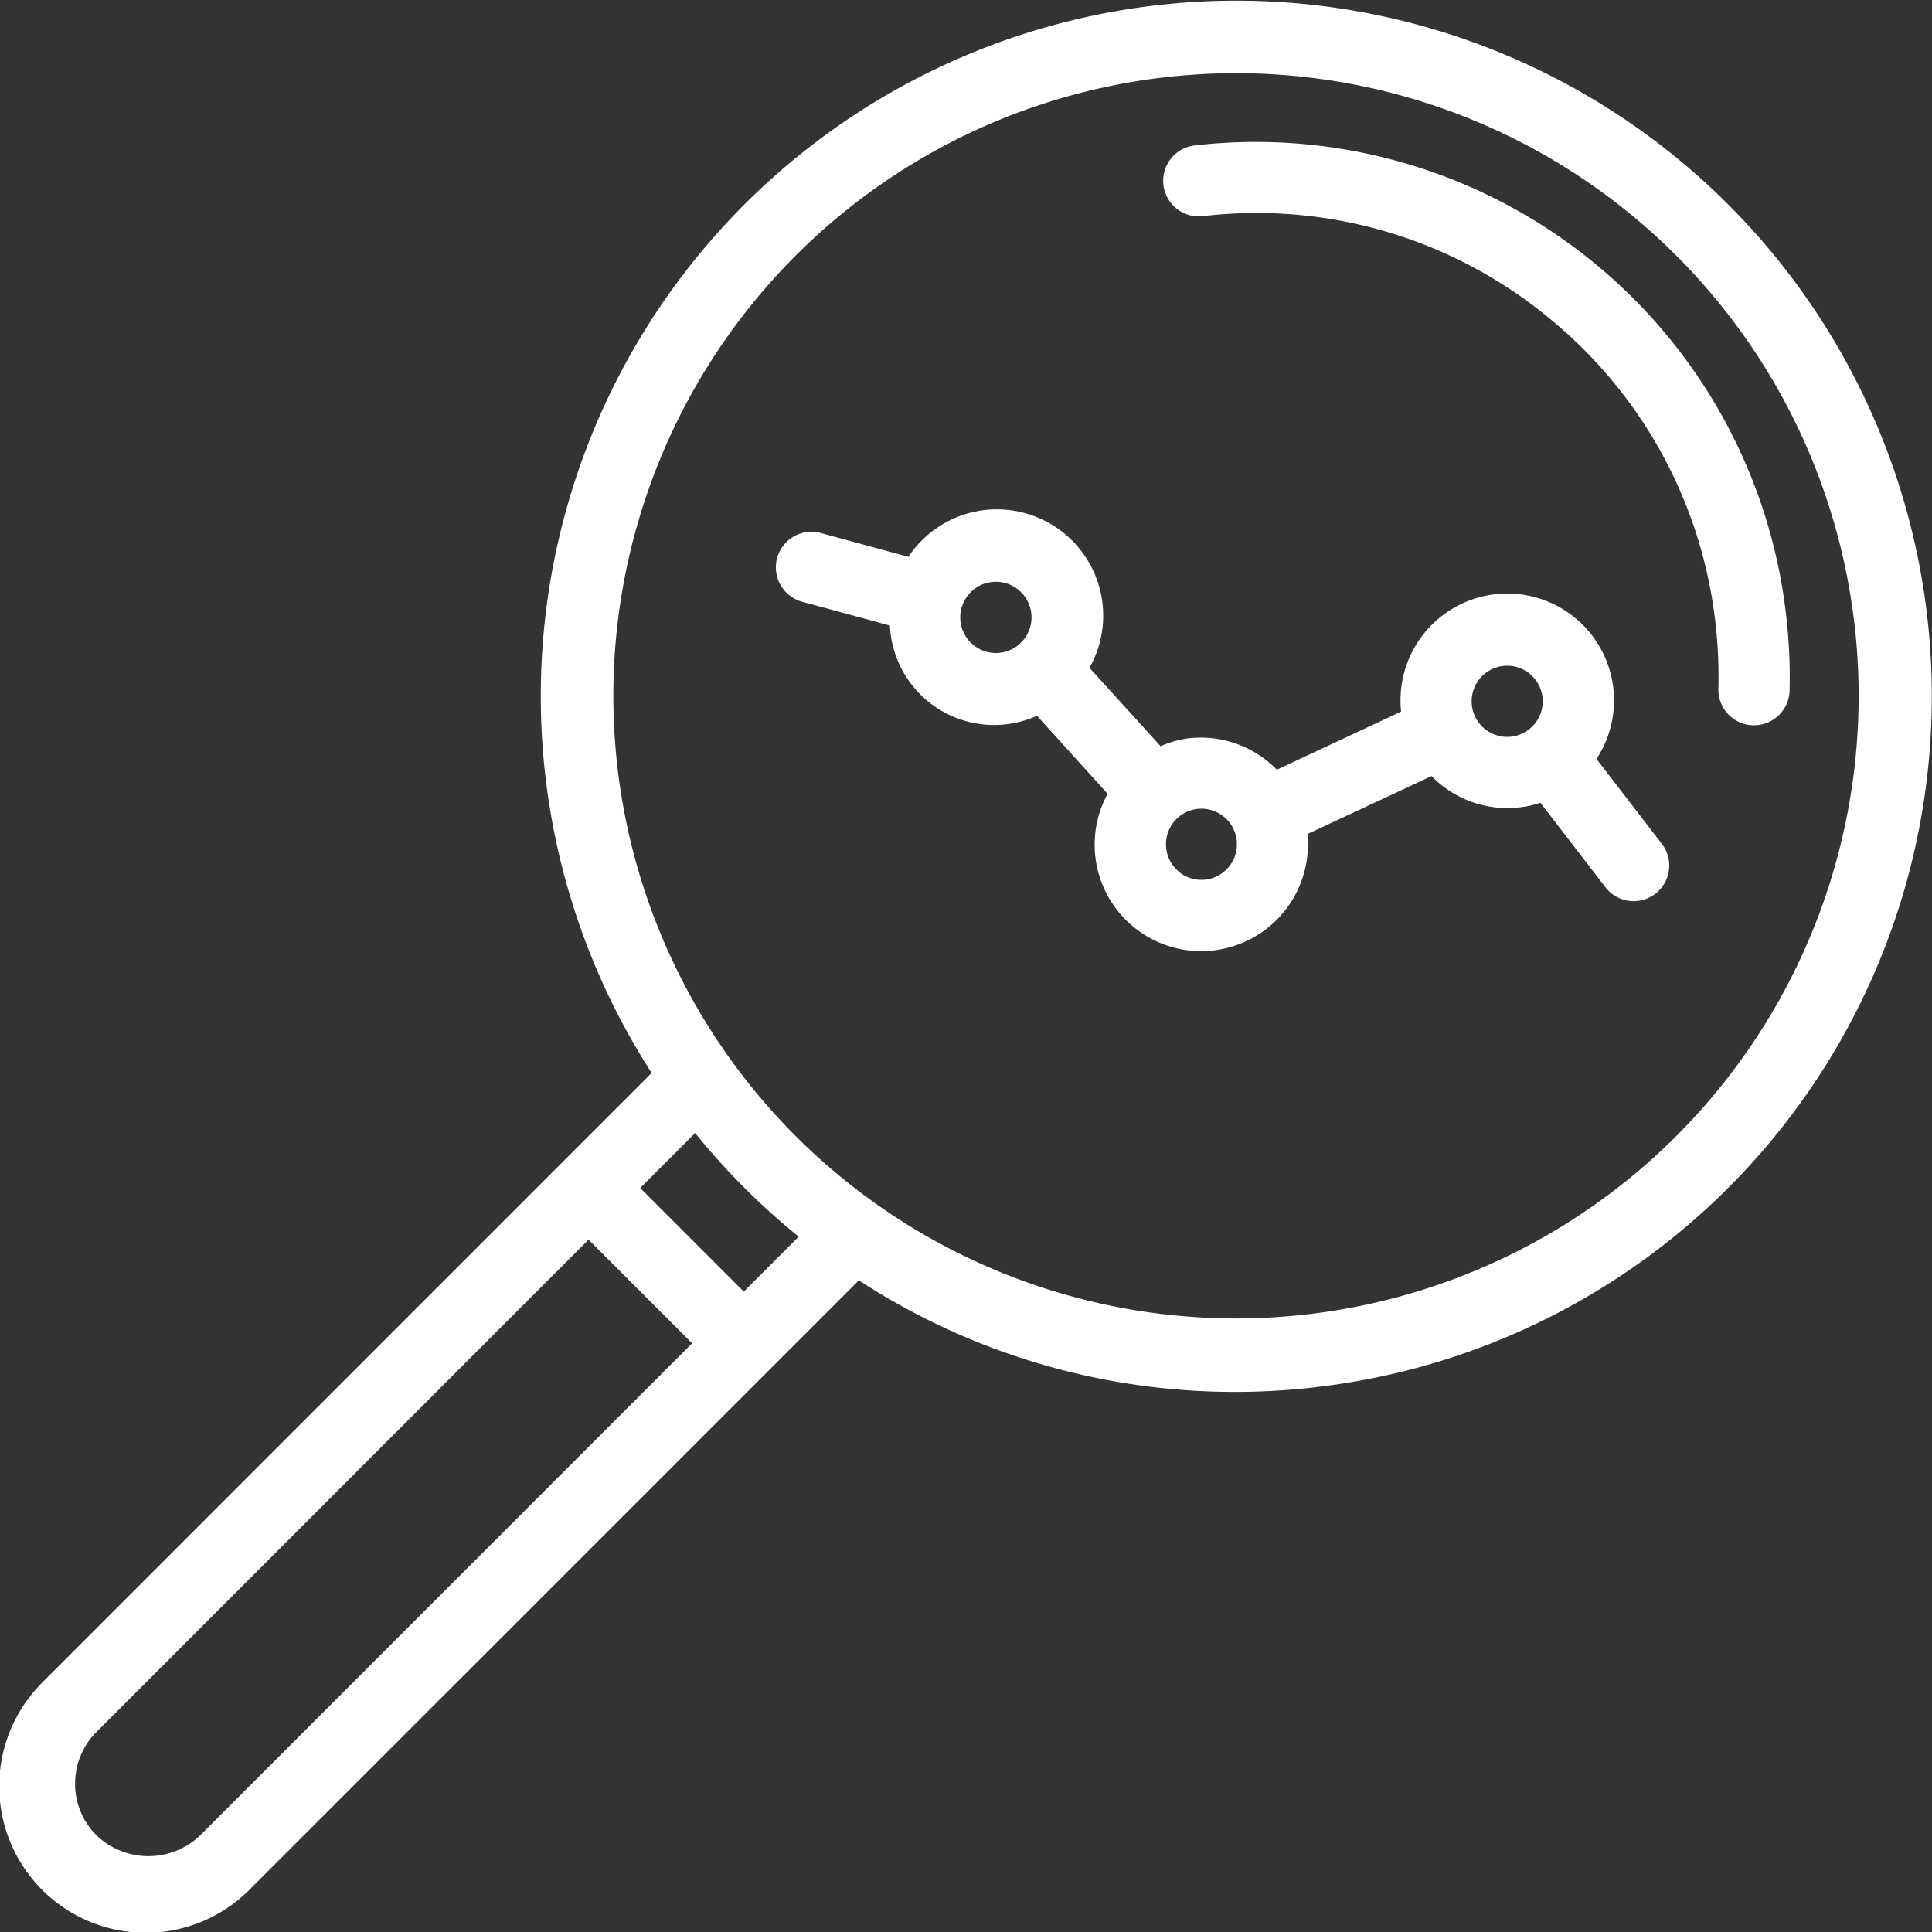 <svg id="research" xmlns="http://www.w3.org/2000/svg" width="100" height="100" viewBox="0 0 100 100">
  <rect x="0" y="0" width="100" height="100" fill="#333333" stroke="none"/>
  <path id="Path_23801" data-name="Path 23801" d="M68.129,71.8a36.508,36.508,0,0,1-4.224.245,35.634,35.634,0,0,1-19.451-5.774l-4.6,4.6L13.038,97.685A7.584,7.584,0,1,1,2.129,87.147c.061-.063.123-.126.186-.187L33.731,55.536a36,36,0,1,1,34.4,16.26ZM35.982,58.647l-2.844,2.844L38.5,66.854l2.842-2.843a36.233,36.233,0,0,1-5.359-5.364ZM3.886,92.322A3.764,3.764,0,0,0,5,95a3.879,3.879,0,0,0,5.36,0L35.826,69.528l-5.361-5.362L5,89.641a3.762,3.762,0,0,0-1.111,2.681Zm92.1-60.032a32.227,32.227,0,1,0-28.3,35.738A32.228,32.228,0,0,0,95.988,32.29Zm0,0" transform="translate(-0.001 0)" fill="#fff"/>
  <path id="Path_23802" data-name="Path 23802" d="M58.432,47.565A23.782,23.782,0,0,0,40.8,42.551a1.842,1.842,0,0,1-.424-3.659A27.632,27.632,0,0,1,71.015,63.15h0A27.834,27.834,0,0,1,71.2,67.1,1.841,1.841,0,0,1,69.357,68.9h-.05a1.841,1.841,0,0,1-1.793-1.89,24.64,24.64,0,0,0-.153-3.428,23.8,23.8,0,0,0-8.93-16.013Zm0,0" transform="translate(21.429 -31.36)" fill="#fff"/>
  <path id="Path_23803" data-name="Path 23803" d="M91.678,146.255a5.44,5.44,0,0,1,1.474-.409,5.514,5.514,0,0,1,4.546,1.627l6.431-3.006a5.526,5.526,0,1,1,10.113,2.45l3.393,4.408a1.842,1.842,0,0,1-2.92,2.246l-3.373-4.384a5.553,5.553,0,0,1-1.081.236,5.317,5.317,0,0,1-.643.039,5.5,5.5,0,0,1-3.913-1.658l-6.423,3a5.527,5.527,0,0,1-4.852,6.022,5.44,5.44,0,0,1-.641.039,5.513,5.513,0,0,1-4.852-8.146l-3.655-4.036a5.4,5.4,0,0,1-7.613-4.671l-4.568-1.24a1.843,1.843,0,0,1,.965-3.557l4.562,1.24A5.5,5.5,0,0,1,88,142.2Zm18.157-.492a1.842,1.842,0,0,0-.21-3.671,2.071,2.071,0,0,0-.214.011,1.842,1.842,0,0,0,.424,3.66ZM92.649,152.78a1.842,1.842,0,1,0,1.148-3.289,2.122,2.122,0,0,0-.217.013,1.842,1.842,0,0,0-.921,3.275Zm-7.694-13.589a1.844,1.844,0,1,0-.245,1.389A1.843,1.843,0,0,0,84.955,139.191Zm0,0" transform="translate(-31.608 -107.634)" fill="#fff"/>
</svg>
